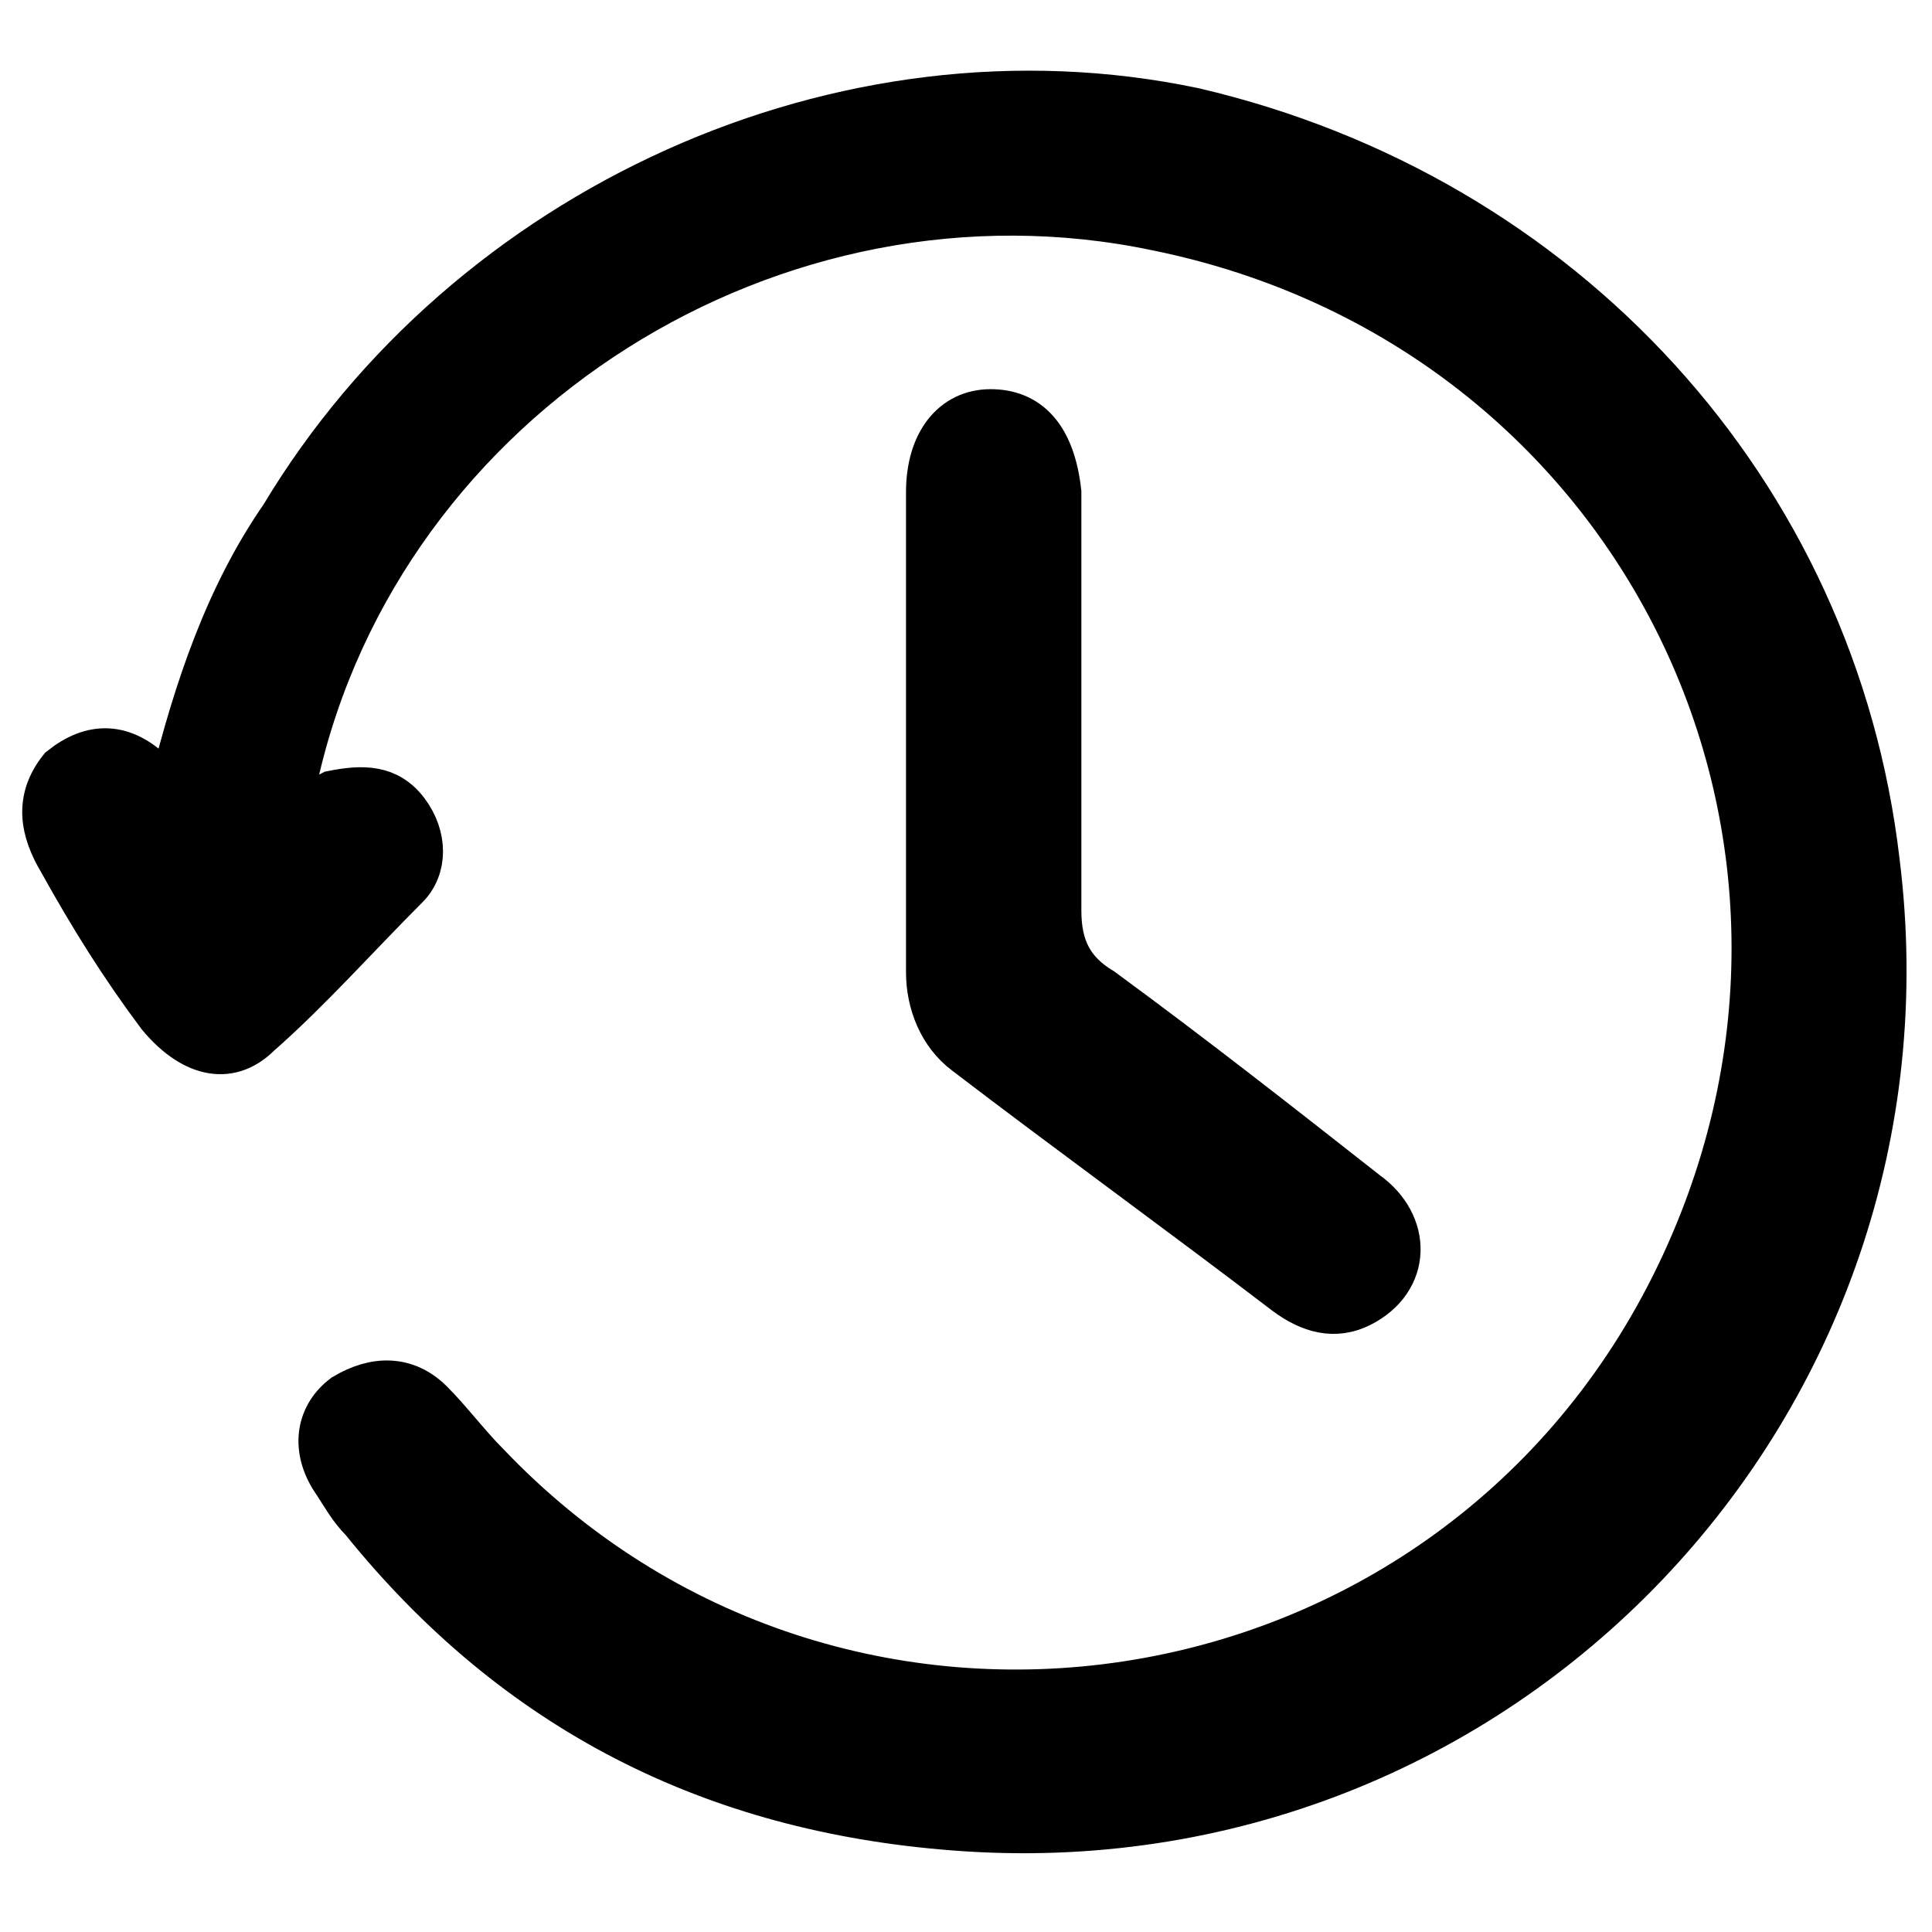 <?xml version="1.0" encoding="utf-8"?>
<!-- Generator: Adobe Illustrator 27.0.0, SVG Export Plug-In . SVG Version: 6.00 Build 0)  -->
<svg version="1.1" id="Layer_1" xmlns="http://www.w3.org/2000/svg" xmlns:xlink="http://www.w3.org/1999/xlink" x="0px" y="0px"
	 viewBox="0 0 31.4 31.4" style="enable-background:new 0 0 31.4 31.4;" xml:space="preserve">
<style type="text/css">
	.st0{stroke:#000000;stroke-width:0.75;stroke-miterlimit:10;}
</style>
<g id="_x37_PP1AJ.tif">
	<g>
		<path class="st0" d="M4.9,13.1c0.2,0.1,0.3-0.1,0.5-0.2c0.5-0.1,0.9-0.1,1.2,0.3c0.3,0.4,0.3,0.9,0,1.2c-0.8,0.8-1.6,1.7-2.4,2.4
			c-0.5,0.5-1.1,0.3-1.6-0.3c-0.6-0.8-1.1-1.6-1.6-2.5c-0.3-0.5-0.4-1,0-1.5c0.5-0.4,1-0.4,1.5,0.1c0.1,0.1,0.1,0.1,0.3,0.2
			c0.4-1.6,0.9-3.1,1.8-4.4c3-5,9.1-7.8,14.8-6.6C25.4,3.2,29.8,8,30.5,14c1.1,8.8-6.1,16.4-15,15.7c-3.9-0.3-7.1-1.9-9.6-5
			c-0.2-0.2-0.3-0.4-0.5-0.7c-0.3-0.5-0.2-1,0.2-1.3c0.5-0.3,1-0.3,1.4,0.1c0.3,0.3,0.6,0.7,0.9,1c5.7,6,15.6,4.5,19.3-2.9
			c3.6-7.2-0.5-15.6-8.4-17.2c-6.2-1.3-12.6,2.7-14,8.9C4.9,12.9,4.9,13,4.9,13.1z"/>
		<path class="st0" d="M17.2,11.6c0,1.1,0,2.1,0,3.2c0,0.6,0.2,1,0.7,1.3c1.5,1.1,2.9,2.2,4.3,3.3c0.7,0.5,0.7,1.4-0.1,1.8
			c-0.4,0.2-0.8,0.1-1.2-0.2c-1.7-1.3-3.5-2.6-5.2-3.9c-0.4-0.3-0.6-0.8-0.6-1.3c0-2.6,0-5.2,0-7.8c0-0.8,0.4-1.3,1-1.3
			c0.6,0,1,0.4,1.1,1.3C17.2,9.3,17.2,10.4,17.2,11.6C17.2,11.6,17.2,11.6,17.2,11.6z"/>
	</g>
</g>
</svg>

